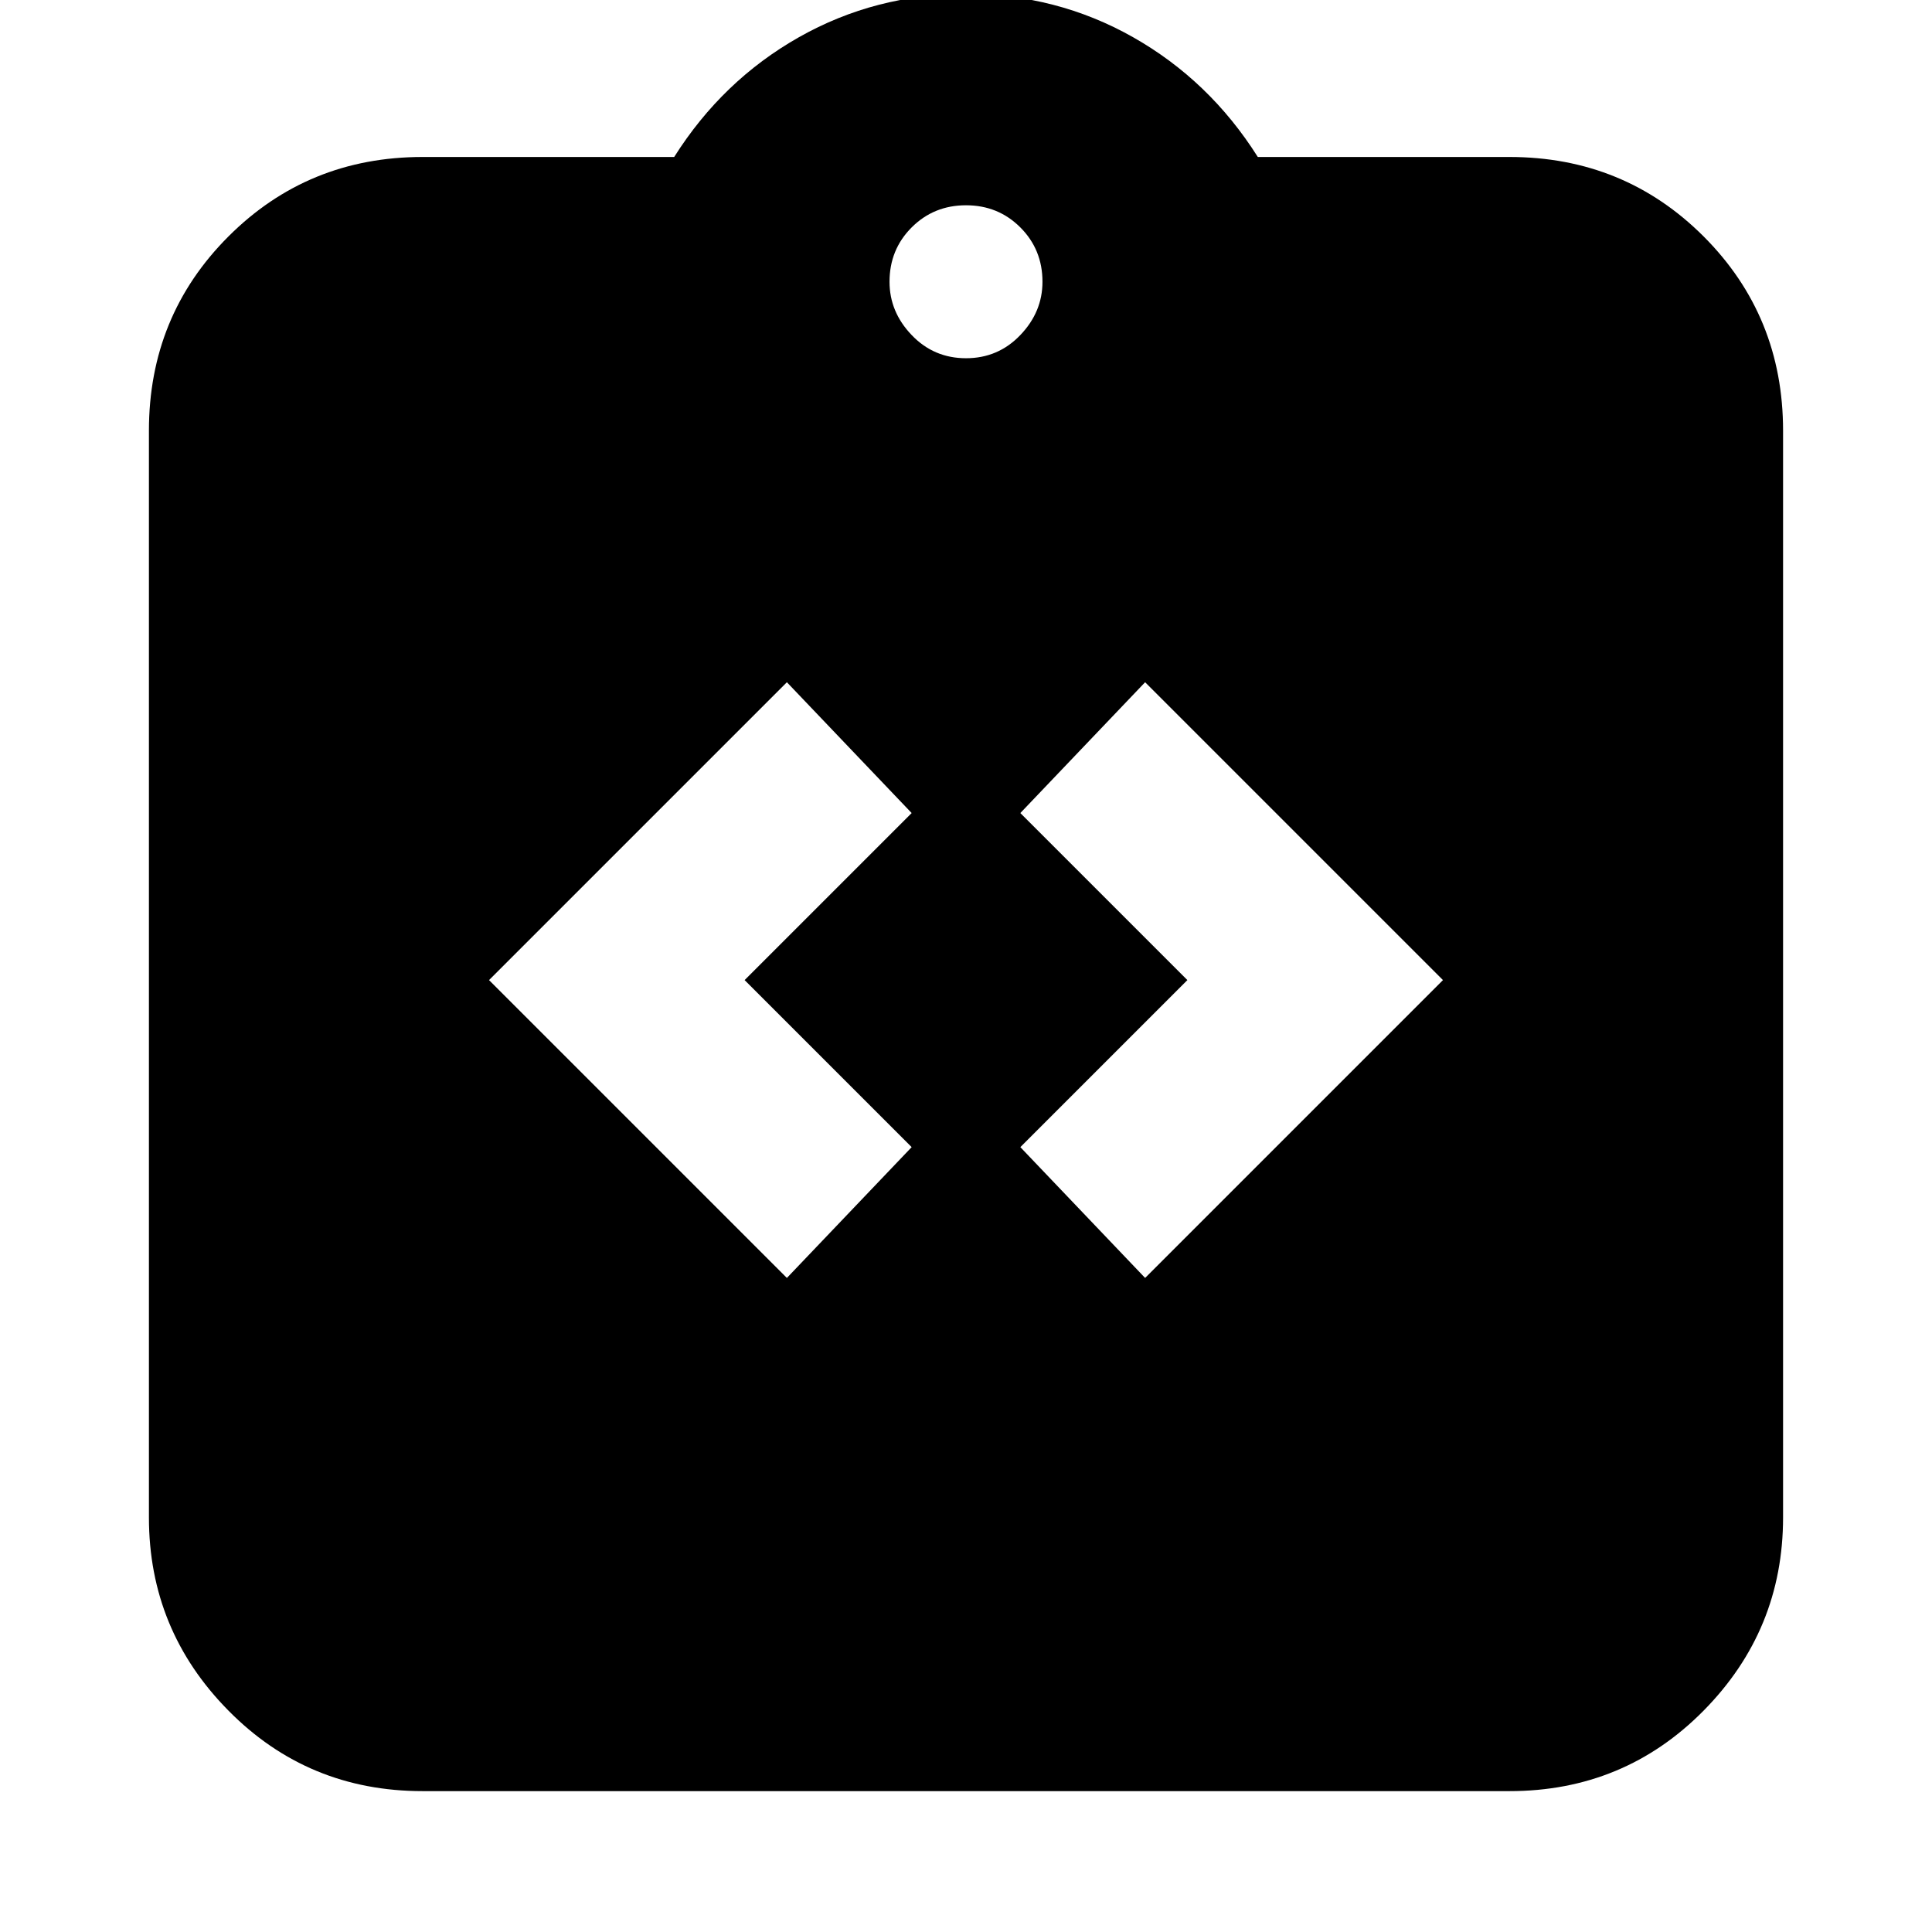 <svg xmlns="http://www.w3.org/2000/svg" height="24" width="24"><path d="m9.775 15.875 1.55-1.625-2.075-2.075 2.075-2.075-1.55-1.625-3.7 3.7Zm4.45 0 3.7-3.7-3.7-3.7-1.55 1.625 2.075 2.075-2.075 2.075ZM5.25 22.25q-1.425 0-2.412-1-.988-1-.988-2.4V5.35q0-1.425.988-2.413.987-.987 2.412-.987h3.125q.6-.95 1.55-1.488.95-.537 2.075-.537 1.125 0 2.075.537.95.538 1.55 1.488h3.125q1.425 0 2.413.987.987.988.987 2.413v13.5q0 1.4-.987 2.4-.988 1-2.413 1ZM12 4.45q.4 0 .675-.288.275-.287.275-.662 0-.4-.275-.675T12 2.55q-.4 0-.675.275t-.275.675q0 .375.275.662.275.288.675.288Z"/></svg>